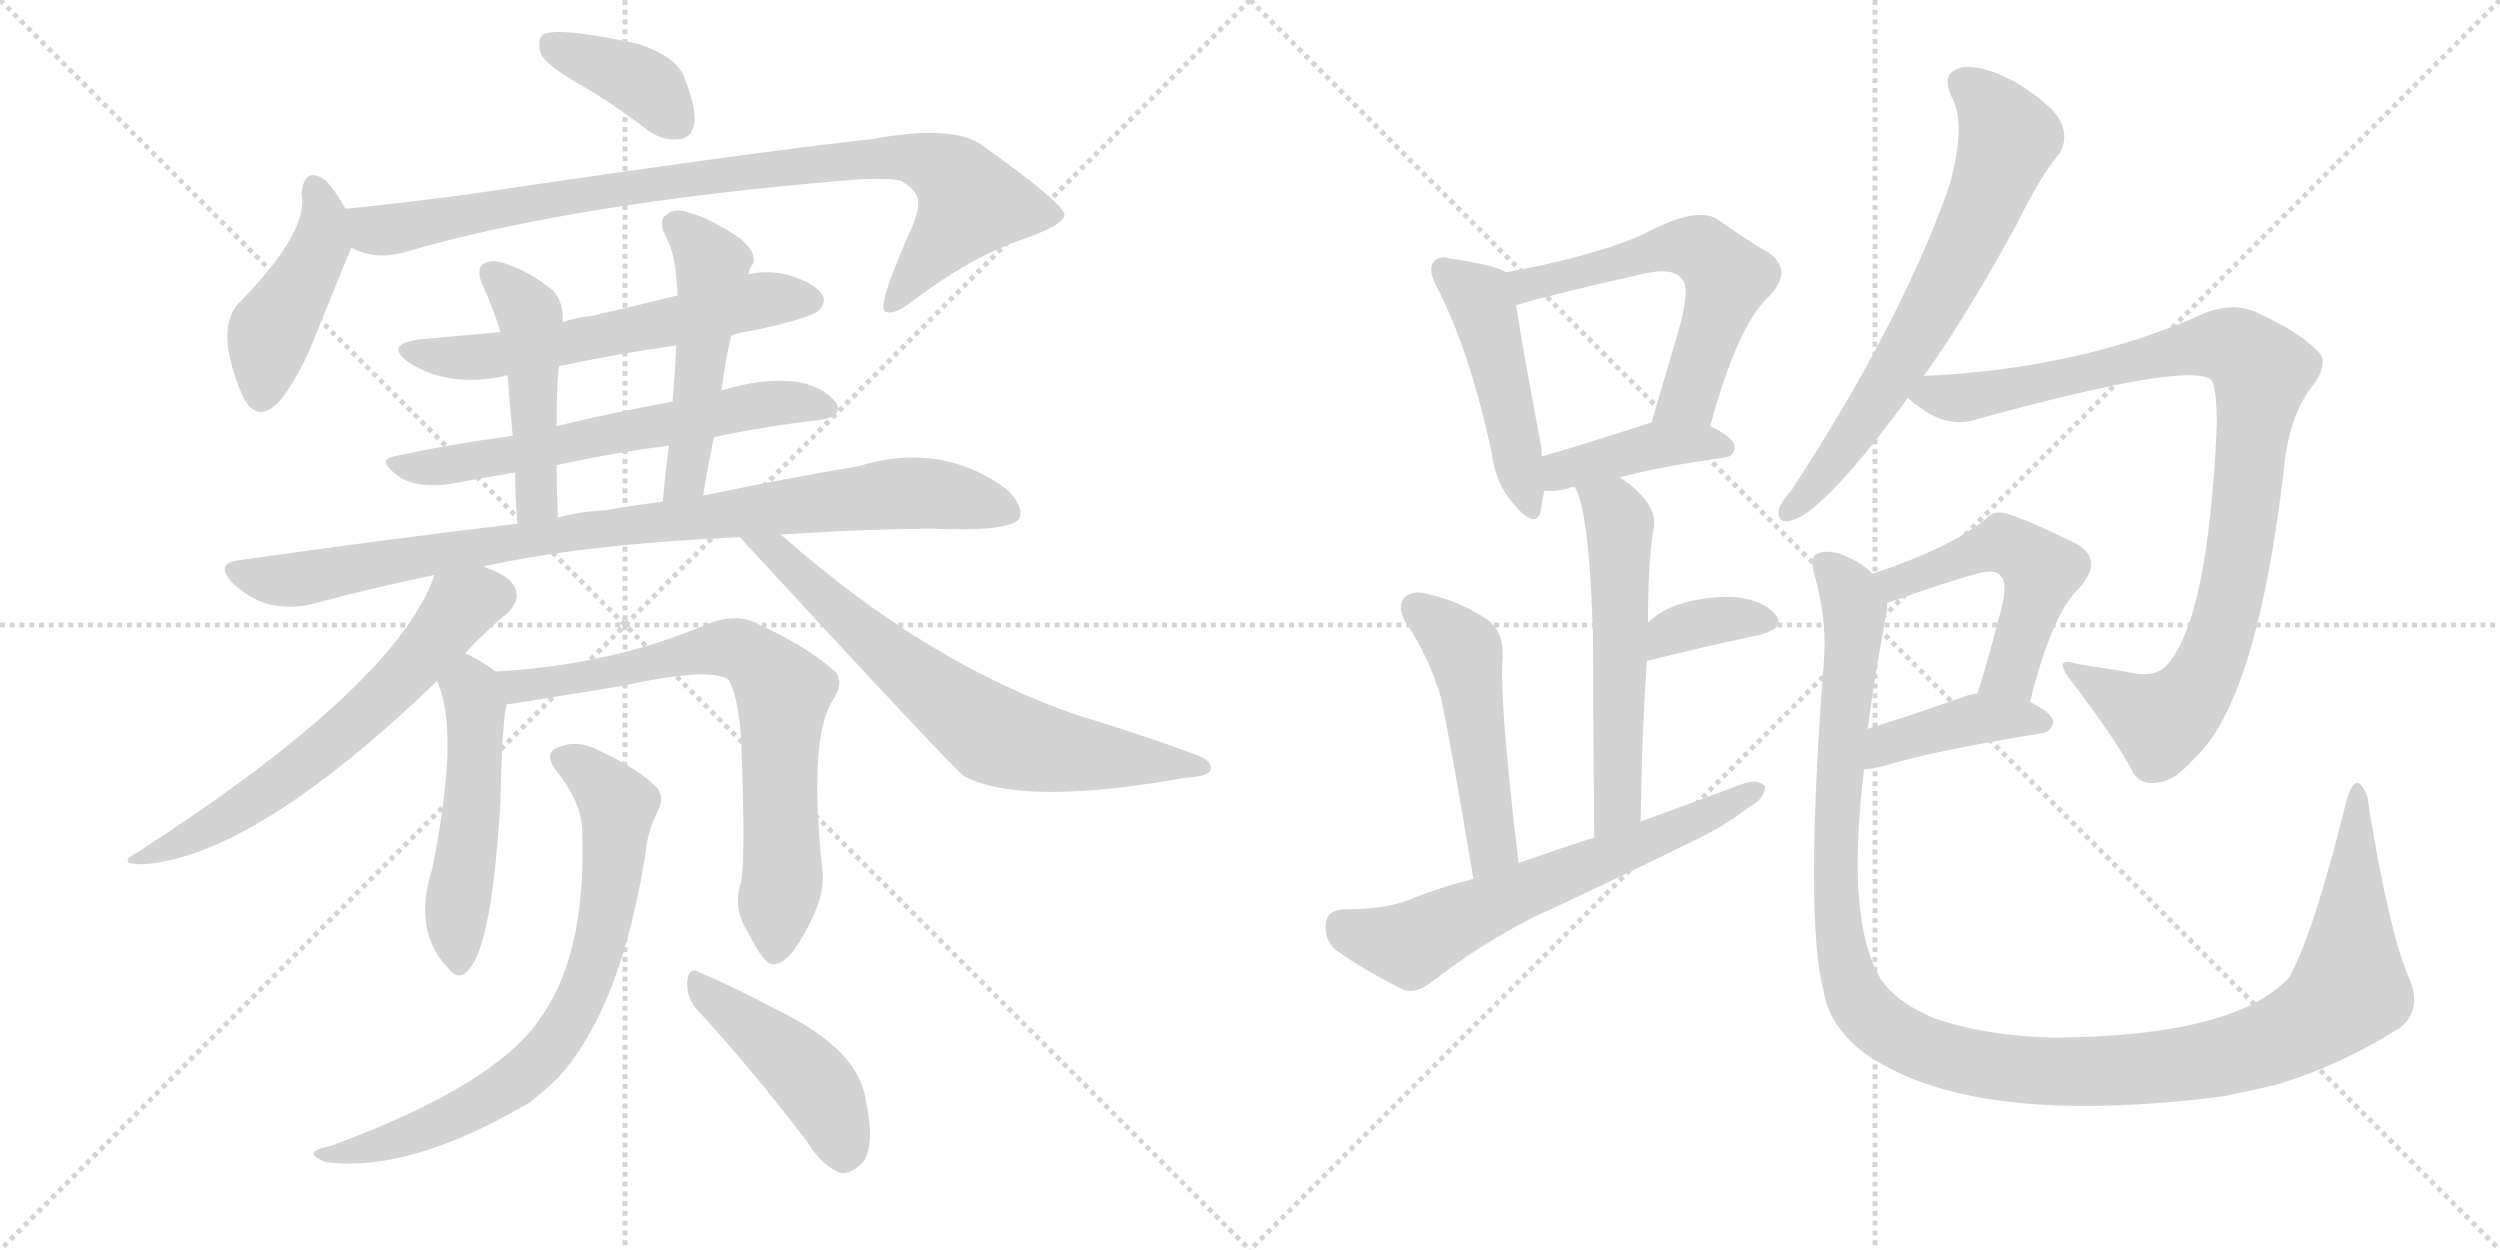 <svg version="1.1" viewBox="0 0 2048 1024" xmlns="http://www.w3.org/2000/svg">
  <g stroke="lightgray" stroke-dasharray="1,1" stroke-width="1" transform="scale(4, 4)">
    <line x1="0" y1="0" x2="256" y2="256"></line>
    <line x1="256" y1="0" x2="0" y2="256"></line>
    <line x1="128" y1="0" x2="128" y2="256"></line>
    <line x1="0" y1="128" x2="256" y2="128"></line>
    <line x1="256" y1="0" x2="512" y2="256"></line>
    <line x1="512" y1="0" x2="256" y2="256"></line>
    <line x1="384" y1="0" x2="384" y2="256"></line>
    <line x1="256" y1="128" x2="512" y2="128"></line>
  </g>
<g transform="scale(1, -1) translate(0, -850)">
   <style type="text/css">
    @keyframes keyframes0 {
      from {
       stroke: black;
       stroke-dashoffset: 381;
       stroke-width: 128;
       }
       55% {
       animation-timing-function: step-end;
       stroke: black;
       stroke-dashoffset: 0;
       stroke-width: 128;
       }
       to {
       stroke: black;
       stroke-width: 1024;
       }
       }
       #make-me-a-hanzi-animation-0 {
         animation: keyframes0 0.56s both;
         animation-delay: 0s;
         animation-timing-function: linear;
       }
    @keyframes keyframes1 {
      from {
       stroke: black;
       stroke-dashoffset: 436;
       stroke-width: 128;
       }
       59% {
       animation-timing-function: step-end;
       stroke: black;
       stroke-dashoffset: 0;
       stroke-width: 128;
       }
       to {
       stroke: black;
       stroke-width: 1024;
       }
       }
       #make-me-a-hanzi-animation-1 {
         animation: keyframes1 0.605s both;
         animation-delay: 0.56s;
         animation-timing-function: linear;
       }
    @keyframes keyframes2 {
      from {
       stroke: black;
       stroke-dashoffset: 892;
       stroke-width: 128;
       }
       74% {
       animation-timing-function: step-end;
       stroke: black;
       stroke-dashoffset: 0;
       stroke-width: 128;
       }
       to {
       stroke: black;
       stroke-width: 1024;
       }
       }
       #make-me-a-hanzi-animation-2 {
         animation: keyframes2 0.976s both;
         animation-delay: 1.165s;
         animation-timing-function: linear;
       }
    @keyframes keyframes3 {
      from {
       stroke: black;
       stroke-dashoffset: 588;
       stroke-width: 128;
       }
       66% {
       animation-timing-function: step-end;
       stroke: black;
       stroke-dashoffset: 0;
       stroke-width: 128;
       }
       to {
       stroke: black;
       stroke-width: 1024;
       }
       }
       #make-me-a-hanzi-animation-3 {
         animation: keyframes3 0.729s both;
         animation-delay: 2.141s;
         animation-timing-function: linear;
       }
    @keyframes keyframes4 {
      from {
       stroke: black;
       stroke-dashoffset: 607;
       stroke-width: 128;
       }
       66% {
       animation-timing-function: step-end;
       stroke: black;
       stroke-dashoffset: 0;
       stroke-width: 128;
       }
       to {
       stroke: black;
       stroke-width: 1024;
       }
       }
       #make-me-a-hanzi-animation-4 {
         animation: keyframes4 0.744s both;
         animation-delay: 2.869s;
         animation-timing-function: linear;
       }
    @keyframes keyframes5 {
      from {
       stroke: black;
       stroke-dashoffset: 470;
       stroke-width: 128;
       }
       60% {
       animation-timing-function: step-end;
       stroke: black;
       stroke-dashoffset: 0;
       stroke-width: 128;
       }
       to {
       stroke: black;
       stroke-width: 1024;
       }
       }
       #make-me-a-hanzi-animation-5 {
         animation: keyframes5 0.632s both;
         animation-delay: 3.613s;
         animation-timing-function: linear;
       }
    @keyframes keyframes6 {
      from {
       stroke: black;
       stroke-dashoffset: 494;
       stroke-width: 128;
       }
       62% {
       animation-timing-function: step-end;
       stroke: black;
       stroke-dashoffset: 0;
       stroke-width: 128;
       }
       to {
       stroke: black;
       stroke-width: 1024;
       }
       }
       #make-me-a-hanzi-animation-6 {
         animation: keyframes6 0.652s both;
         animation-delay: 4.246s;
         animation-timing-function: linear;
       }
    @keyframes keyframes7 {
      from {
       stroke: black;
       stroke-dashoffset: 898;
       stroke-width: 128;
       }
       75% {
       animation-timing-function: step-end;
       stroke: black;
       stroke-dashoffset: 0;
       stroke-width: 128;
       }
       to {
       stroke: black;
       stroke-width: 1024;
       }
       }
       #make-me-a-hanzi-animation-7 {
         animation: keyframes7 0.981s both;
         animation-delay: 4.898s;
         animation-timing-function: linear;
       }
    @keyframes keyframes8 {
      from {
       stroke: black;
       stroke-dashoffset: 618;
       stroke-width: 128;
       }
       67% {
       animation-timing-function: step-end;
       stroke: black;
       stroke-dashoffset: 0;
       stroke-width: 128;
       }
       to {
       stroke: black;
       stroke-width: 1024;
       }
       }
       #make-me-a-hanzi-animation-8 {
         animation: keyframes8 0.753s both;
         animation-delay: 5.879s;
         animation-timing-function: linear;
       }
    @keyframes keyframes9 {
      from {
       stroke: black;
       stroke-dashoffset: 678;
       stroke-width: 128;
       }
       69% {
       animation-timing-function: step-end;
       stroke: black;
       stroke-dashoffset: 0;
       stroke-width: 128;
       }
       to {
       stroke: black;
       stroke-width: 1024;
       }
       }
       #make-me-a-hanzi-animation-9 {
         animation: keyframes9 0.802s both;
         animation-delay: 6.632s;
         animation-timing-function: linear;
       }
    @keyframes keyframes10 {
      from {
       stroke: black;
       stroke-dashoffset: 501;
       stroke-width: 128;
       }
       62% {
       animation-timing-function: step-end;
       stroke: black;
       stroke-dashoffset: 0;
       stroke-width: 128;
       }
       to {
       stroke: black;
       stroke-width: 1024;
       }
       }
       #make-me-a-hanzi-animation-10 {
         animation: keyframes10 0.658s both;
         animation-delay: 7.433s;
         animation-timing-function: linear;
       }
    @keyframes keyframes11 {
      from {
       stroke: black;
       stroke-dashoffset: 717;
       stroke-width: 128;
       }
       70% {
       animation-timing-function: step-end;
       stroke: black;
       stroke-dashoffset: 0;
       stroke-width: 128;
       }
       to {
       stroke: black;
       stroke-width: 1024;
       }
       }
       #make-me-a-hanzi-animation-11 {
         animation: keyframes11 0.833s both;
         animation-delay: 8.091s;
         animation-timing-function: linear;
       }
    @keyframes keyframes12 {
      from {
       stroke: black;
       stroke-dashoffset: 734;
       stroke-width: 128;
       }
       70% {
       animation-timing-function: step-end;
       stroke: black;
       stroke-dashoffset: 0;
       stroke-width: 128;
       }
       to {
       stroke: black;
       stroke-width: 1024;
       }
       }
       #make-me-a-hanzi-animation-12 {
         animation: keyframes12 0.847s both;
         animation-delay: 8.924s;
         animation-timing-function: linear;
       }
    @keyframes keyframes13 {
      from {
       stroke: black;
       stroke-dashoffset: 443;
       stroke-width: 128;
       }
       59% {
       animation-timing-function: step-end;
       stroke: black;
       stroke-dashoffset: 0;
       stroke-width: 128;
       }
       to {
       stroke: black;
       stroke-width: 1024;
       }
       }
       #make-me-a-hanzi-animation-13 {
         animation: keyframes13 0.611s both;
         animation-delay: 9.772s;
         animation-timing-function: linear;
       }
    @keyframes keyframes14 {
      from {
       stroke: black;
       stroke-dashoffset: 467;
       stroke-width: 128;
       }
       60% {
       animation-timing-function: step-end;
       stroke: black;
       stroke-dashoffset: 0;
       stroke-width: 128;
       }
       to {
       stroke: black;
       stroke-width: 1024;
       }
       }
       #make-me-a-hanzi-animation-14 {
         animation: keyframes14 0.63s both;
         animation-delay: 10.382s;
         animation-timing-function: linear;
       }
    @keyframes keyframes15 {
      from {
       stroke: black;
       stroke-dashoffset: 575;
       stroke-width: 128;
       }
       65% {
       animation-timing-function: step-end;
       stroke: black;
       stroke-dashoffset: 0;
       stroke-width: 128;
       }
       to {
       stroke: black;
       stroke-width: 1024;
       }
       }
       #make-me-a-hanzi-animation-15 {
         animation: keyframes15 0.718s both;
         animation-delay: 11.012s;
         animation-timing-function: linear;
       }
    @keyframes keyframes16 {
      from {
       stroke: black;
       stroke-dashoffset: 405;
       stroke-width: 128;
       }
       57% {
       animation-timing-function: step-end;
       stroke: black;
       stroke-dashoffset: 0;
       stroke-width: 128;
       }
       to {
       stroke: black;
       stroke-width: 1024;
       }
       }
       #make-me-a-hanzi-animation-16 {
         animation: keyframes16 0.58s both;
         animation-delay: 11.73s;
         animation-timing-function: linear;
       }
    @keyframes keyframes17 {
      from {
       stroke: black;
       stroke-dashoffset: 552;
       stroke-width: 128;
       }
       64% {
       animation-timing-function: step-end;
       stroke: black;
       stroke-dashoffset: 0;
       stroke-width: 128;
       }
       to {
       stroke: black;
       stroke-width: 1024;
       }
       }
       #make-me-a-hanzi-animation-17 {
         animation: keyframes17 0.699s both;
         animation-delay: 12.31s;
         animation-timing-function: linear;
       }
    @keyframes keyframes18 {
      from {
       stroke: black;
       stroke-dashoffset: 355;
       stroke-width: 128;
       }
       54% {
       animation-timing-function: step-end;
       stroke: black;
       stroke-dashoffset: 0;
       stroke-width: 128;
       }
       to {
       stroke: black;
       stroke-width: 1024;
       }
       }
       #make-me-a-hanzi-animation-18 {
         animation: keyframes18 0.539s both;
         animation-delay: 13.009s;
         animation-timing-function: linear;
       }
    @keyframes keyframes19 {
      from {
       stroke: black;
       stroke-dashoffset: 491;
       stroke-width: 128;
       }
       62% {
       animation-timing-function: step-end;
       stroke: black;
       stroke-dashoffset: 0;
       stroke-width: 128;
       }
       to {
       stroke: black;
       stroke-width: 1024;
       }
       }
       #make-me-a-hanzi-animation-19 {
         animation: keyframes19 0.65s both;
         animation-delay: 13.548s;
         animation-timing-function: linear;
       }
    @keyframes keyframes20 {
      from {
       stroke: black;
       stroke-dashoffset: 626;
       stroke-width: 128;
       }
       67% {
       animation-timing-function: step-end;
       stroke: black;
       stroke-dashoffset: 0;
       stroke-width: 128;
       }
       to {
       stroke: black;
       stroke-width: 1024;
       }
       }
       #make-me-a-hanzi-animation-20 {
         animation: keyframes20 0.759s both;
         animation-delay: 14.198s;
         animation-timing-function: linear;
       }
    @keyframes keyframes21 {
      from {
       stroke: black;
       stroke-dashoffset: 668;
       stroke-width: 128;
       }
       68% {
       animation-timing-function: step-end;
       stroke: black;
       stroke-dashoffset: 0;
       stroke-width: 128;
       }
       to {
       stroke: black;
       stroke-width: 1024;
       }
       }
       #make-me-a-hanzi-animation-21 {
         animation: keyframes21 0.794s both;
         animation-delay: 14.957s;
         animation-timing-function: linear;
       }
    @keyframes keyframes22 {
      from {
       stroke: black;
       stroke-dashoffset: 932;
       stroke-width: 128;
       }
       75% {
       animation-timing-function: step-end;
       stroke: black;
       stroke-dashoffset: 0;
       stroke-width: 128;
       }
       to {
       stroke: black;
       stroke-width: 1024;
       }
       }
       #make-me-a-hanzi-animation-22 {
         animation: keyframes22 1.008s both;
         animation-delay: 15.751s;
         animation-timing-function: linear;
       }
    @keyframes keyframes23 {
      from {
       stroke: black;
       stroke-dashoffset: 509;
       stroke-width: 128;
       }
       62% {
       animation-timing-function: step-end;
       stroke: black;
       stroke-dashoffset: 0;
       stroke-width: 128;
       }
       to {
       stroke: black;
       stroke-width: 1024;
       }
       }
       #make-me-a-hanzi-animation-23 {
         animation: keyframes23 0.664s both;
         animation-delay: 16.759s;
         animation-timing-function: linear;
       }
    @keyframes keyframes24 {
      from {
       stroke: black;
       stroke-dashoffset: 407;
       stroke-width: 128;
       }
       57% {
       animation-timing-function: step-end;
       stroke: black;
       stroke-dashoffset: 0;
       stroke-width: 128;
       }
       to {
       stroke: black;
       stroke-width: 1024;
       }
       }
       #make-me-a-hanzi-animation-24 {
         animation: keyframes24 0.581s both;
         animation-delay: 17.423s;
         animation-timing-function: linear;
       }
    @keyframes keyframes25 {
      from {
       stroke: black;
       stroke-dashoffset: 1222;
       stroke-width: 128;
       }
       80% {
       animation-timing-function: step-end;
       stroke: black;
       stroke-dashoffset: 0;
       stroke-width: 128;
       }
       to {
       stroke: black;
       stroke-width: 1024;
       }
       }
       #make-me-a-hanzi-animation-25 {
         animation: keyframes25 1.244s both;
         animation-delay: 18.005s;
         animation-timing-function: linear;
       }
</style>
<path d="M 473 782 Q 501 766 531 743 Q 544 734 557 736 Q 567 737 569 750 Q 570 763 560 788 Q 553 804 523 814 Q 454 829 444 821 Q 440 817 443 806 Q 447 797 473 782 Z" fill="lightgray"></path> 
<path d="M 283 679 Q 274 695 267 702 Q 249 715 247 691 Q 253 661 198 604 Q 174 583 199 525 Q 212 500 232 525 Q 248 547 260 579 Q 287 646 288 647 C 294 660 294 660 283 679 Z" fill="lightgray"></path> 
<path d="M 288 647 Q 307 637 330 643 Q 466 683 690 702 Q 724 705 738 702 Q 754 692 752 683 Q 753 679 748 666 Q 718 599 725 595 Q 732 591 747 603 Q 796 640 838 654 Q 872 666 872 674 Q 871 684 803 732 Q 779 748 714 736 Q 621 726 385 691 Q 333 684 283 679 C 253 676 259 656 288 647 Z" fill="lightgray"></path> 
<path d="M 599 575 Q 606 578 616 579 Q 662 589 670 595 Q 677 602 674 608 Q 668 618 645 625 Q 627 629 613 625 L 555 608 Q 519 599 484 591 Q 471 590 461 586 L 410 578 Q 377 575 344 572 Q 314 568 335 553 Q 368 532 413 542 Q 414 543 416 542 L 458 550 Q 504 560 554 567 L 599 575 Z" fill="lightgray"></path> 
<path d="M 585 492 Q 628 501 672 506 Q 691 509 685 520 Q 676 532 655 537 Q 625 541 591 530 L 551 521 Q 502 512 456 501 L 420 493 Q 368 486 322 476 Q 309 473 325 461 Q 341 448 377 455 Q 398 459 422 463 L 456 469 Q 502 479 548 485 L 585 492 Z" fill="lightgray"></path> 
<path d="M 461 586 Q 462 602 453 612 Q 435 627 414 634 Q 404 638 396 634 Q 390 630 395 617 Q 404 598 410 578 L 416 542 Q 417 524 420 493 L 422 463 Q 422 444 424 421 C 426 391 458 396 457 426 Q 456 450 456 469 L 456 501 Q 456 538 458 550 L 461 586 Z" fill="lightgray"></path> 
<path d="M 576 444 Q 580 469 585 492 L 591 530 Q 594 554 599 575 L 613 625 Q 614 631 617 634 Q 620 643 606 655 Q 582 671 564 676 Q 552 680 546 674 Q 539 670 545 657 Q 554 642 555 608 L 554 567 Q 553 545 551 521 L 548 485 Q 545 463 543 439 C 540 409 571 414 576 444 Z" fill="lightgray"></path> 
<path d="M 396 386 Q 477 404 606 410 L 639 412 Q 694 416 763 417 Q 826 414 835 425 Q 839 435 825 449 Q 771 489 703 468 Q 648 459 576 444 L 543 439 Q 518 436 496 432 Q 475 431 457 426 L 424 421 Q 315 408 195 391 Q 176 388 190 373 Q 203 360 220 355 Q 239 351 255 355 Q 303 368 356 379 L 396 386 Z" fill="lightgray"></path> 
<path d="M 381 315 Q 402 337 415 347 Q 425 357 423 364 Q 422 376 401 384 Q 398 385 396 386 C 368 398 364 399 356 379 Q 325 289 113 152 Q 94 142 117 142 Q 208 148 358 292 L 381 315 Z" fill="lightgray"></path> 
<path d="M 606 410 Q 780 221 790 214 Q 838 189 972 213 Q 991 214 992 220 Q 993 227 979 232 Q 936 248 883 264 Q 760 306 641 411 Q 640 412 639 412 C 616 431 586 432 606 410 Z" fill="lightgray"></path> 
<path d="M 406 300 Q 394 309 381 315 C 354 328 347 320 358 292 Q 377 252 354 138 Q 338 87 367 57 Q 376 45 385 57 Q 403 78 410 193 Q 411 254 415 273 C 418 292 418 292 406 300 Z" fill="lightgray"></path> 
<path d="M 607 127 Q 600 105 613 86 Q 626 59 634 60 Q 647 61 662 91 Q 675 115 674 134 Q 662 245 682 276 Q 692 291 684 300 Q 659 322 616 341 Q 601 347 580 339 Q 501 305 406 300 C 376 298 385 269 415 273 Q 418 273 509 288 Q 582 304 597 293 Q 604 281 607 248 Q 611 146 607 127 Z" fill="lightgray"></path> 
<path d="M 477 166 Q 480 67 442 15 Q 405 -39 273 -88 Q 261 -91 258 -93 Q 254 -97 267 -102 Q 336 -111 434 -53 Q 447 -43 458 -32 Q 509 25 529 152 Q 530 168 540 188 Q 544 198 538 205 Q 523 220 493 234 Q 475 244 461 239 Q 443 235 456 218 Q 478 191 477 166 Z" fill="lightgray"></path> 
<path d="M 570 24 Q 612 -21 661 -85 Q 674 -106 689 -111 Q 696 -112 705 -104 Q 718 -92 709 -50 Q 703 -10 638 22 Q 596 44 574 53 Q 565 59 563 47 Q 562 34 570 24 Z" fill="lightgray"></path> 
<path d="M 1234 627 Q 1224 633 1189 638 Q 1179 641 1175 636 Q 1169 630 1177 615 Q 1204 563 1222 479 Q 1225 454 1240 437 Q 1258 416 1262 431 Q 1263 438 1265 448 L 1263 476 Q 1263 482 1262 487 Q 1246 572 1242 600 C 1238 625 1238 625 1234 627 Z" fill="lightgray"></path> 
<path d="M 1401 501 Q 1423 582 1448 606 Q 1470 628 1449 643 Q 1431 653 1406 671 Q 1388 681 1344 657 Q 1301 639 1234 627 C 1205 622 1213 592 1242 600 Q 1264 607 1343 625 Q 1371 632 1378 621 Q 1385 614 1375 579 Q 1365 545 1353 504 C 1345 475 1393 472 1401 501 Z" fill="lightgray"></path> 
<path d="M 1327 459 Q 1361 468 1412 475 Q 1421 476 1421 484 Q 1421 491 1401 501 C 1379 512 1379 512 1353 504 Q 1304 488 1263 476 C 1234 468 1235 449 1265 448 Q 1274 447 1285 450 Q 1286 451 1290 451 L 1327 459 Z" fill="lightgray"></path> 
<path d="M 1344 177 Q 1345 247 1349 308 L 1350 340 Q 1350 386 1354 414 Q 1361 436 1327 459 C 1303 477 1278 479 1290 451 Q 1302 432 1305 328 Q 1305 270 1306 164 C 1306 134 1344 147 1344 177 Z" fill="lightgray"></path> 
<path d="M 1349 308 Q 1348 309 1351 309 Q 1403 322 1442 330 Q 1464 336 1454 347 Q 1442 360 1418 361 Q 1372 361 1350 340 C 1328 320 1321 296 1349 308 Z" fill="lightgray"></path> 
<path d="M 1244 143 Q 1228 278 1231 311 Q 1232 332 1219 342 Q 1197 357 1171 363 Q 1158 367 1151 361 Q 1144 354 1151 341 Q 1170 313 1180 280 Q 1187 250 1207 130 C 1212 100 1248 113 1244 143 Z" fill="lightgray"></path> 
<path d="M 1207 130 Q 1179 123 1152 112 Q 1133 105 1100 105 Q 1087 104 1086 93 Q 1085 80 1094 72 Q 1116 56 1150 39 Q 1160 36 1172 45 Q 1212 76 1255 98 Q 1322 129 1389 162 Q 1414 174 1433 189 Q 1446 196 1446 206 Q 1440 212 1428 208 Q 1388 193 1344 177 L 1306 164 Q 1275 154 1244 143 L 1207 130 Z" fill="lightgray"></path> 
<path d="M 1576 542 Q 1613 594 1653 668 Q 1671 705 1687 724 Q 1694 736 1689 748 Q 1685 761 1654 781 Q 1626 797 1608 795 Q 1589 791 1599 770 Q 1611 749 1597 698 Q 1558 587 1468 449 Q 1459 439 1457 432 Q 1456 420 1469 424 Q 1496 433 1563 524 L 1576 542 Z" fill="lightgray"></path> 
<path d="M 1563 524 Q 1567 520 1576 514 Q 1598 499 1621 507 Q 1807 558 1813 536 Q 1816 526 1816 502 Q 1809 340 1774 304 Q 1764 294 1740 300 Q 1721 303 1702 306 Q 1681 313 1696 293 Q 1727 253 1745 222 Q 1751 206 1768 209 Q 1781 210 1798 229 Q 1849 277 1871 466 Q 1875 508 1893 532 Q 1908 551 1900 561 Q 1885 577 1853 592 Q 1831 604 1805 593 Q 1705 548 1576 542 C 1546 540 1541 540 1563 524 Z" fill="lightgray"></path> 
<path d="M 1663 275 Q 1681 348 1704 369 Q 1723 391 1702 404 Q 1645 432 1637 430 Q 1631 430 1628 426 Q 1600 402 1534 380 C 1506 370 1518 346 1546 356 Q 1606 377 1616 379 Q 1634 385 1639 378 Q 1646 372 1637 342 Q 1630 314 1620 282 C 1611 253 1656 246 1663 275 Z" fill="lightgray"></path> 
<path d="M 1527 220 Q 1534 220 1545 223 Q 1584 235 1671 249 Q 1681 250 1682 259 Q 1681 266 1663 275 C 1642 286 1642 286 1620 282 Q 1613 281 1608 279 Q 1563 263 1530 253 C 1501 244 1497 218 1527 220 Z" fill="lightgray"></path> 
<path d="M 1973 50 Q 1958 84 1941 186 Q 1940 202 1933 208 Q 1927 212 1922 193 Q 1895 84 1875 49 Q 1830 1 1683 0 Q 1628 1 1584 16 Q 1547 32 1537 55 Q 1513 103 1527 220 L 1530 253 Q 1536 299 1546 351 Q 1546 354 1546 356 C 1548 371 1548 371 1534 380 Q 1524 390 1508 396 Q 1496 400 1488 396 Q 1482 393 1487 377 Q 1497 341 1494 307 Q 1478 96 1494 38 Q 1498 11 1525 -11 Q 1612 -75 1822 -48 Q 1841 -44 1863 -39 Q 1915 -24 1966 8 Q 1985 23 1973 50 Z" fill="lightgray"></path> 
      <clipPath id="make-me-a-hanzi-clip-0">
      <path d="M 473 782 Q 501 766 531 743 Q 544 734 557 736 Q 567 737 569 750 Q 570 763 560 788 Q 553 804 523 814 Q 454 829 444 821 Q 440 817 443 806 Q 447 797 473 782 Z" fill="lightgray"></path>
      </clipPath>
      <path clip-path="url(#make-me-a-hanzi-clip-0)" d="M 450 813 L 521 785 L 555 750 " fill="none" id="make-me-a-hanzi-animation-0" stroke-dasharray="253 506" stroke-linecap="round"></path>

      <clipPath id="make-me-a-hanzi-clip-1">
      <path d="M 283 679 Q 274 695 267 702 Q 249 715 247 691 Q 253 661 198 604 Q 174 583 199 525 Q 212 500 232 525 Q 248 547 260 579 Q 287 646 288 647 C 294 660 294 660 283 679 Z" fill="lightgray"></path>
      </clipPath>
      <path clip-path="url(#make-me-a-hanzi-clip-1)" d="M 258 695 L 265 677 L 263 649 L 222 578 L 214 528 " fill="none" id="make-me-a-hanzi-animation-1" stroke-dasharray="308 616" stroke-linecap="round"></path>

      <clipPath id="make-me-a-hanzi-clip-2">
      <path d="M 288 647 Q 307 637 330 643 Q 466 683 690 702 Q 724 705 738 702 Q 754 692 752 683 Q 753 679 748 666 Q 718 599 725 595 Q 732 591 747 603 Q 796 640 838 654 Q 872 666 872 674 Q 871 684 803 732 Q 779 748 714 736 Q 621 726 385 691 Q 333 684 283 679 C 253 676 259 656 288 647 Z" fill="lightgray"></path>
      </clipPath>
      <path clip-path="url(#make-me-a-hanzi-clip-2)" d="M 291 675 L 310 661 L 461 690 L 745 721 L 780 706 L 796 684 L 730 599 " fill="none" id="make-me-a-hanzi-animation-2" stroke-dasharray="764 1528" stroke-linecap="round"></path>

      <clipPath id="make-me-a-hanzi-clip-3">
      <path d="M 599 575 Q 606 578 616 579 Q 662 589 670 595 Q 677 602 674 608 Q 668 618 645 625 Q 627 629 613 625 L 555 608 Q 519 599 484 591 Q 471 590 461 586 L 410 578 Q 377 575 344 572 Q 314 568 335 553 Q 368 532 413 542 Q 414 543 416 542 L 458 550 Q 504 560 554 567 L 599 575 Z" fill="lightgray"></path>
      </clipPath>
      <path clip-path="url(#make-me-a-hanzi-clip-3)" d="M 337 564 L 360 557 L 402 558 L 628 605 L 663 604 " fill="none" id="make-me-a-hanzi-animation-3" stroke-dasharray="460 920" stroke-linecap="round"></path>

      <clipPath id="make-me-a-hanzi-clip-4">
      <path d="M 585 492 Q 628 501 672 506 Q 691 509 685 520 Q 676 532 655 537 Q 625 541 591 530 L 551 521 Q 502 512 456 501 L 420 493 Q 368 486 322 476 Q 309 473 325 461 Q 341 448 377 455 Q 398 459 422 463 L 456 469 Q 502 479 548 485 L 585 492 Z" fill="lightgray"></path>
      </clipPath>
      <path clip-path="url(#make-me-a-hanzi-clip-4)" d="M 330 470 L 367 468 L 626 519 L 676 516 " fill="none" id="make-me-a-hanzi-animation-4" stroke-dasharray="479 958" stroke-linecap="round"></path>

      <clipPath id="make-me-a-hanzi-clip-5">
      <path d="M 461 586 Q 462 602 453 612 Q 435 627 414 634 Q 404 638 396 634 Q 390 630 395 617 Q 404 598 410 578 L 416 542 Q 417 524 420 493 L 422 463 Q 422 444 424 421 C 426 391 458 396 457 426 Q 456 450 456 469 L 456 501 Q 456 538 458 550 L 461 586 Z" fill="lightgray"></path>
      </clipPath>
      <path clip-path="url(#make-me-a-hanzi-clip-5)" d="M 402 627 L 434 591 L 440 448 L 428 429 " fill="none" id="make-me-a-hanzi-animation-5" stroke-dasharray="342 684" stroke-linecap="round"></path>

      <clipPath id="make-me-a-hanzi-clip-6">
      <path d="M 576 444 Q 580 469 585 492 L 591 530 Q 594 554 599 575 L 613 625 Q 614 631 617 634 Q 620 643 606 655 Q 582 671 564 676 Q 552 680 546 674 Q 539 670 545 657 Q 554 642 555 608 L 554 567 Q 553 545 551 521 L 548 485 Q 545 463 543 439 C 540 409 571 414 576 444 Z" fill="lightgray"></path>
      </clipPath>
      <path clip-path="url(#make-me-a-hanzi-clip-6)" d="M 554 665 L 574 648 L 583 627 L 563 465 L 558 453 L 547 447 " fill="none" id="make-me-a-hanzi-animation-6" stroke-dasharray="366 732" stroke-linecap="round"></path>

      <clipPath id="make-me-a-hanzi-clip-7">
      <path d="M 396 386 Q 477 404 606 410 L 639 412 Q 694 416 763 417 Q 826 414 835 425 Q 839 435 825 449 Q 771 489 703 468 Q 648 459 576 444 L 543 439 Q 518 436 496 432 Q 475 431 457 426 L 424 421 Q 315 408 195 391 Q 176 388 190 373 Q 203 360 220 355 Q 239 351 255 355 Q 303 368 356 379 L 396 386 Z" fill="lightgray"></path>
      </clipPath>
      <path clip-path="url(#make-me-a-hanzi-clip-7)" d="M 193 382 L 238 375 L 490 417 L 732 446 L 781 443 L 827 430 " fill="none" id="make-me-a-hanzi-animation-7" stroke-dasharray="770 1540" stroke-linecap="round"></path>

      <clipPath id="make-me-a-hanzi-clip-8">
      <path d="M 381 315 Q 402 337 415 347 Q 425 357 423 364 Q 422 376 401 384 Q 398 385 396 386 C 368 398 364 399 356 379 Q 325 289 113 152 Q 94 142 117 142 Q 208 148 358 292 L 381 315 Z" fill="lightgray"></path>
      </clipPath>
      <path clip-path="url(#make-me-a-hanzi-clip-8)" d="M 407 362 L 377 353 L 335 300 L 233 211 L 161 166 L 121 150 " fill="none" id="make-me-a-hanzi-animation-8" stroke-dasharray="490 980" stroke-linecap="round"></path>

      <clipPath id="make-me-a-hanzi-clip-9">
      <path d="M 606 410 Q 780 221 790 214 Q 838 189 972 213 Q 991 214 992 220 Q 993 227 979 232 Q 936 248 883 264 Q 760 306 641 411 Q 640 412 639 412 C 616 431 586 432 606 410 Z" fill="lightgray"></path>
      </clipPath>
      <path clip-path="url(#make-me-a-hanzi-clip-9)" d="M 623 400 L 639 396 L 643 386 L 682 351 L 813 248 L 867 234 L 986 221 " fill="none" id="make-me-a-hanzi-animation-9" stroke-dasharray="550 1100" stroke-linecap="round"></path>

      <clipPath id="make-me-a-hanzi-clip-10">
      <path d="M 406 300 Q 394 309 381 315 C 354 328 347 320 358 292 Q 377 252 354 138 Q 338 87 367 57 Q 376 45 385 57 Q 403 78 410 193 Q 411 254 415 273 C 418 292 418 292 406 300 Z" fill="lightgray"></path>
      </clipPath>
      <path clip-path="url(#make-me-a-hanzi-clip-10)" d="M 384 305 L 390 251 L 387 182 L 374 101 L 376 61 " fill="none" id="make-me-a-hanzi-animation-10" stroke-dasharray="373 746" stroke-linecap="round"></path>

      <clipPath id="make-me-a-hanzi-clip-11">
      <path d="M 607 127 Q 600 105 613 86 Q 626 59 634 60 Q 647 61 662 91 Q 675 115 674 134 Q 662 245 682 276 Q 692 291 684 300 Q 659 322 616 341 Q 601 347 580 339 Q 501 305 406 300 C 376 298 385 269 415 273 Q 418 273 509 288 Q 582 304 597 293 Q 604 281 607 248 Q 611 146 607 127 Z" fill="lightgray"></path>
      </clipPath>
      <path clip-path="url(#make-me-a-hanzi-clip-11)" d="M 414 295 L 424 288 L 468 291 L 593 319 L 614 314 L 628 300 L 641 283 L 642 143 L 635 70 " fill="none" id="make-me-a-hanzi-animation-11" stroke-dasharray="589 1178" stroke-linecap="round"></path>

      <clipPath id="make-me-a-hanzi-clip-12">
      <path d="M 477 166 Q 480 67 442 15 Q 405 -39 273 -88 Q 261 -91 258 -93 Q 254 -97 267 -102 Q 336 -111 434 -53 Q 447 -43 458 -32 Q 509 25 529 152 Q 530 168 540 188 Q 544 198 538 205 Q 523 220 493 234 Q 475 244 461 239 Q 443 235 456 218 Q 478 191 477 166 Z" fill="lightgray"></path>
      </clipPath>
      <path clip-path="url(#make-me-a-hanzi-clip-12)" d="M 461 228 L 480 219 L 506 190 L 496 94 L 483 50 L 460 3 L 416 -41 L 383 -60 L 299 -92 L 274 -97 L 267 -93 " fill="none" id="make-me-a-hanzi-animation-12" stroke-dasharray="606 1212" stroke-linecap="round"></path>

      <clipPath id="make-me-a-hanzi-clip-13">
      <path d="M 570 24 Q 612 -21 661 -85 Q 674 -106 689 -111 Q 696 -112 705 -104 Q 718 -92 709 -50 Q 703 -10 638 22 Q 596 44 574 53 Q 565 59 563 47 Q 562 34 570 24 Z" fill="lightgray"></path>
      </clipPath>
      <path clip-path="url(#make-me-a-hanzi-clip-13)" d="M 573 42 L 665 -35 L 683 -64 L 690 -96 " fill="none" id="make-me-a-hanzi-animation-13" stroke-dasharray="315 630" stroke-linecap="round"></path>

      <clipPath id="make-me-a-hanzi-clip-14">
      <path d="M 1234 627 Q 1224 633 1189 638 Q 1179 641 1175 636 Q 1169 630 1177 615 Q 1204 563 1222 479 Q 1225 454 1240 437 Q 1258 416 1262 431 Q 1263 438 1265 448 L 1263 476 Q 1263 482 1262 487 Q 1246 572 1242 600 C 1238 625 1238 625 1234 627 Z" fill="lightgray"></path>
      </clipPath>
      <path clip-path="url(#make-me-a-hanzi-clip-14)" d="M 1183 629 L 1215 599 L 1252 436 " fill="none" id="make-me-a-hanzi-animation-14" stroke-dasharray="339 678" stroke-linecap="round"></path>

      <clipPath id="make-me-a-hanzi-clip-15">
      <path d="M 1401 501 Q 1423 582 1448 606 Q 1470 628 1449 643 Q 1431 653 1406 671 Q 1388 681 1344 657 Q 1301 639 1234 627 C 1205 622 1213 592 1242 600 Q 1264 607 1343 625 Q 1371 632 1378 621 Q 1385 614 1375 579 Q 1365 545 1353 504 C 1345 475 1393 472 1401 501 Z" fill="lightgray"></path>
      </clipPath>
      <path clip-path="url(#make-me-a-hanzi-clip-15)" d="M 1244 608 L 1252 616 L 1361 647 L 1396 644 L 1415 622 L 1413 613 L 1383 525 L 1359 511 " fill="none" id="make-me-a-hanzi-animation-15" stroke-dasharray="447 894" stroke-linecap="round"></path>

      <clipPath id="make-me-a-hanzi-clip-16">
      <path d="M 1327 459 Q 1361 468 1412 475 Q 1421 476 1421 484 Q 1421 491 1401 501 C 1379 512 1379 512 1353 504 Q 1304 488 1263 476 C 1234 468 1235 449 1265 448 Q 1274 447 1285 450 Q 1286 451 1290 451 L 1327 459 Z" fill="lightgray"></path>
      </clipPath>
      <path clip-path="url(#make-me-a-hanzi-clip-16)" d="M 1270 455 L 1279 465 L 1350 484 L 1412 484 " fill="none" id="make-me-a-hanzi-animation-16" stroke-dasharray="277 554" stroke-linecap="round"></path>

      <clipPath id="make-me-a-hanzi-clip-17">
      <path d="M 1344 177 Q 1345 247 1349 308 L 1350 340 Q 1350 386 1354 414 Q 1361 436 1327 459 C 1303 477 1278 479 1290 451 Q 1302 432 1305 328 Q 1305 270 1306 164 C 1306 134 1344 147 1344 177 Z" fill="lightgray"></path>
      </clipPath>
      <path clip-path="url(#make-me-a-hanzi-clip-17)" d="M 1297 450 L 1322 432 L 1327 411 L 1326 200 L 1321 183 L 1310 173 " fill="none" id="make-me-a-hanzi-animation-17" stroke-dasharray="424 848" stroke-linecap="round"></path>

      <clipPath id="make-me-a-hanzi-clip-18">
      <path d="M 1349 308 Q 1348 309 1351 309 Q 1403 322 1442 330 Q 1464 336 1454 347 Q 1442 360 1418 361 Q 1372 361 1350 340 C 1328 320 1321 296 1349 308 Z" fill="lightgray"></path>
      </clipPath>
      <path clip-path="url(#make-me-a-hanzi-clip-18)" d="M 1358 315 L 1368 331 L 1396 341 L 1446 340 " fill="none" id="make-me-a-hanzi-animation-18" stroke-dasharray="227 454" stroke-linecap="round"></path>

      <clipPath id="make-me-a-hanzi-clip-19">
      <path d="M 1244 143 Q 1228 278 1231 311 Q 1232 332 1219 342 Q 1197 357 1171 363 Q 1158 367 1151 361 Q 1144 354 1151 341 Q 1170 313 1180 280 Q 1187 250 1207 130 C 1212 100 1248 113 1244 143 Z" fill="lightgray"></path>
      </clipPath>
      <path clip-path="url(#make-me-a-hanzi-clip-19)" d="M 1159 353 L 1200 315 L 1223 157 L 1210 142 " fill="none" id="make-me-a-hanzi-animation-19" stroke-dasharray="363 726" stroke-linecap="round"></path>

      <clipPath id="make-me-a-hanzi-clip-20">
      <path d="M 1207 130 Q 1179 123 1152 112 Q 1133 105 1100 105 Q 1087 104 1086 93 Q 1085 80 1094 72 Q 1116 56 1150 39 Q 1160 36 1172 45 Q 1212 76 1255 98 Q 1322 129 1389 162 Q 1414 174 1433 189 Q 1446 196 1446 206 Q 1440 212 1428 208 Q 1388 193 1344 177 L 1306 164 Q 1275 154 1244 143 L 1207 130 Z" fill="lightgray"></path>
      </clipPath>
      <path clip-path="url(#make-me-a-hanzi-clip-20)" d="M 1099 92 L 1155 76 L 1440 203 " fill="none" id="make-me-a-hanzi-animation-20" stroke-dasharray="498 996" stroke-linecap="round"></path>

      <clipPath id="make-me-a-hanzi-clip-21">
      <path d="M 1576 542 Q 1613 594 1653 668 Q 1671 705 1687 724 Q 1694 736 1689 748 Q 1685 761 1654 781 Q 1626 797 1608 795 Q 1589 791 1599 770 Q 1611 749 1597 698 Q 1558 587 1468 449 Q 1459 439 1457 432 Q 1456 420 1469 424 Q 1496 433 1563 524 L 1576 542 Z" fill="lightgray"></path>
      </clipPath>
      <path clip-path="url(#make-me-a-hanzi-clip-21)" d="M 1610 780 L 1626 768 L 1645 737 L 1628 689 L 1541 526 L 1466 432 " fill="none" id="make-me-a-hanzi-animation-21" stroke-dasharray="540 1080" stroke-linecap="round"></path>

      <clipPath id="make-me-a-hanzi-clip-22">
      <path d="M 1563 524 Q 1567 520 1576 514 Q 1598 499 1621 507 Q 1807 558 1813 536 Q 1816 526 1816 502 Q 1809 340 1774 304 Q 1764 294 1740 300 Q 1721 303 1702 306 Q 1681 313 1696 293 Q 1727 253 1745 222 Q 1751 206 1768 209 Q 1781 210 1798 229 Q 1849 277 1871 466 Q 1875 508 1893 532 Q 1908 551 1900 561 Q 1885 577 1853 592 Q 1831 604 1805 593 Q 1705 548 1576 542 C 1546 540 1541 540 1563 524 Z" fill="lightgray"></path>
      </clipPath>
      <path clip-path="url(#make-me-a-hanzi-clip-22)" d="M 1569 526 L 1631 525 L 1820 568 L 1835 563 L 1853 546 L 1831 376 L 1818 327 L 1796 281 L 1768 259 L 1707 296 " fill="none" id="make-me-a-hanzi-animation-22" stroke-dasharray="804 1608" stroke-linecap="round"></path>

      <clipPath id="make-me-a-hanzi-clip-23">
      <path d="M 1663 275 Q 1681 348 1704 369 Q 1723 391 1702 404 Q 1645 432 1637 430 Q 1631 430 1628 426 Q 1600 402 1534 380 C 1506 370 1518 346 1546 356 Q 1606 377 1616 379 Q 1634 385 1639 378 Q 1646 372 1637 342 Q 1630 314 1620 282 C 1611 253 1656 246 1663 275 Z" fill="lightgray"></path>
      </clipPath>
      <path clip-path="url(#make-me-a-hanzi-clip-23)" d="M 1545 378 L 1555 371 L 1640 405 L 1662 394 L 1672 383 L 1667 359 L 1647 300 L 1628 288 " fill="none" id="make-me-a-hanzi-animation-23" stroke-dasharray="381 762" stroke-linecap="round"></path>

      <clipPath id="make-me-a-hanzi-clip-24">
      <path d="M 1527 220 Q 1534 220 1545 223 Q 1584 235 1671 249 Q 1681 250 1682 259 Q 1681 266 1663 275 C 1642 286 1642 286 1620 282 Q 1613 281 1608 279 Q 1563 263 1530 253 C 1501 244 1497 218 1527 220 Z" fill="lightgray"></path>
      </clipPath>
      <path clip-path="url(#make-me-a-hanzi-clip-24)" d="M 1531 225 L 1552 243 L 1619 261 L 1673 258 " fill="none" id="make-me-a-hanzi-animation-24" stroke-dasharray="279 558" stroke-linecap="round"></path>

      <clipPath id="make-me-a-hanzi-clip-25">
      <path d="M 1973 50 Q 1958 84 1941 186 Q 1940 202 1933 208 Q 1927 212 1922 193 Q 1895 84 1875 49 Q 1830 1 1683 0 Q 1628 1 1584 16 Q 1547 32 1537 55 Q 1513 103 1527 220 L 1530 253 Q 1536 299 1546 351 Q 1546 354 1546 356 C 1548 371 1548 371 1534 380 Q 1524 390 1508 396 Q 1496 400 1488 396 Q 1482 393 1487 377 Q 1497 341 1494 307 Q 1478 96 1494 38 Q 1498 11 1525 -11 Q 1612 -75 1822 -48 Q 1841 -44 1863 -39 Q 1915 -24 1966 8 Q 1985 23 1973 50 Z" fill="lightgray"></path>
      </clipPath>
      <path clip-path="url(#make-me-a-hanzi-clip-25)" d="M 1494 389 L 1514 367 L 1520 348 L 1504 186 L 1507 81 L 1523 30 L 1536 13 L 1572 -8 L 1646 -26 L 1729 -28 L 1822 -16 L 1882 6 L 1925 41 L 1932 201 " fill="none" id="make-me-a-hanzi-animation-25" stroke-dasharray="1094 2188" stroke-linecap="round"></path>

</g>
</svg>
